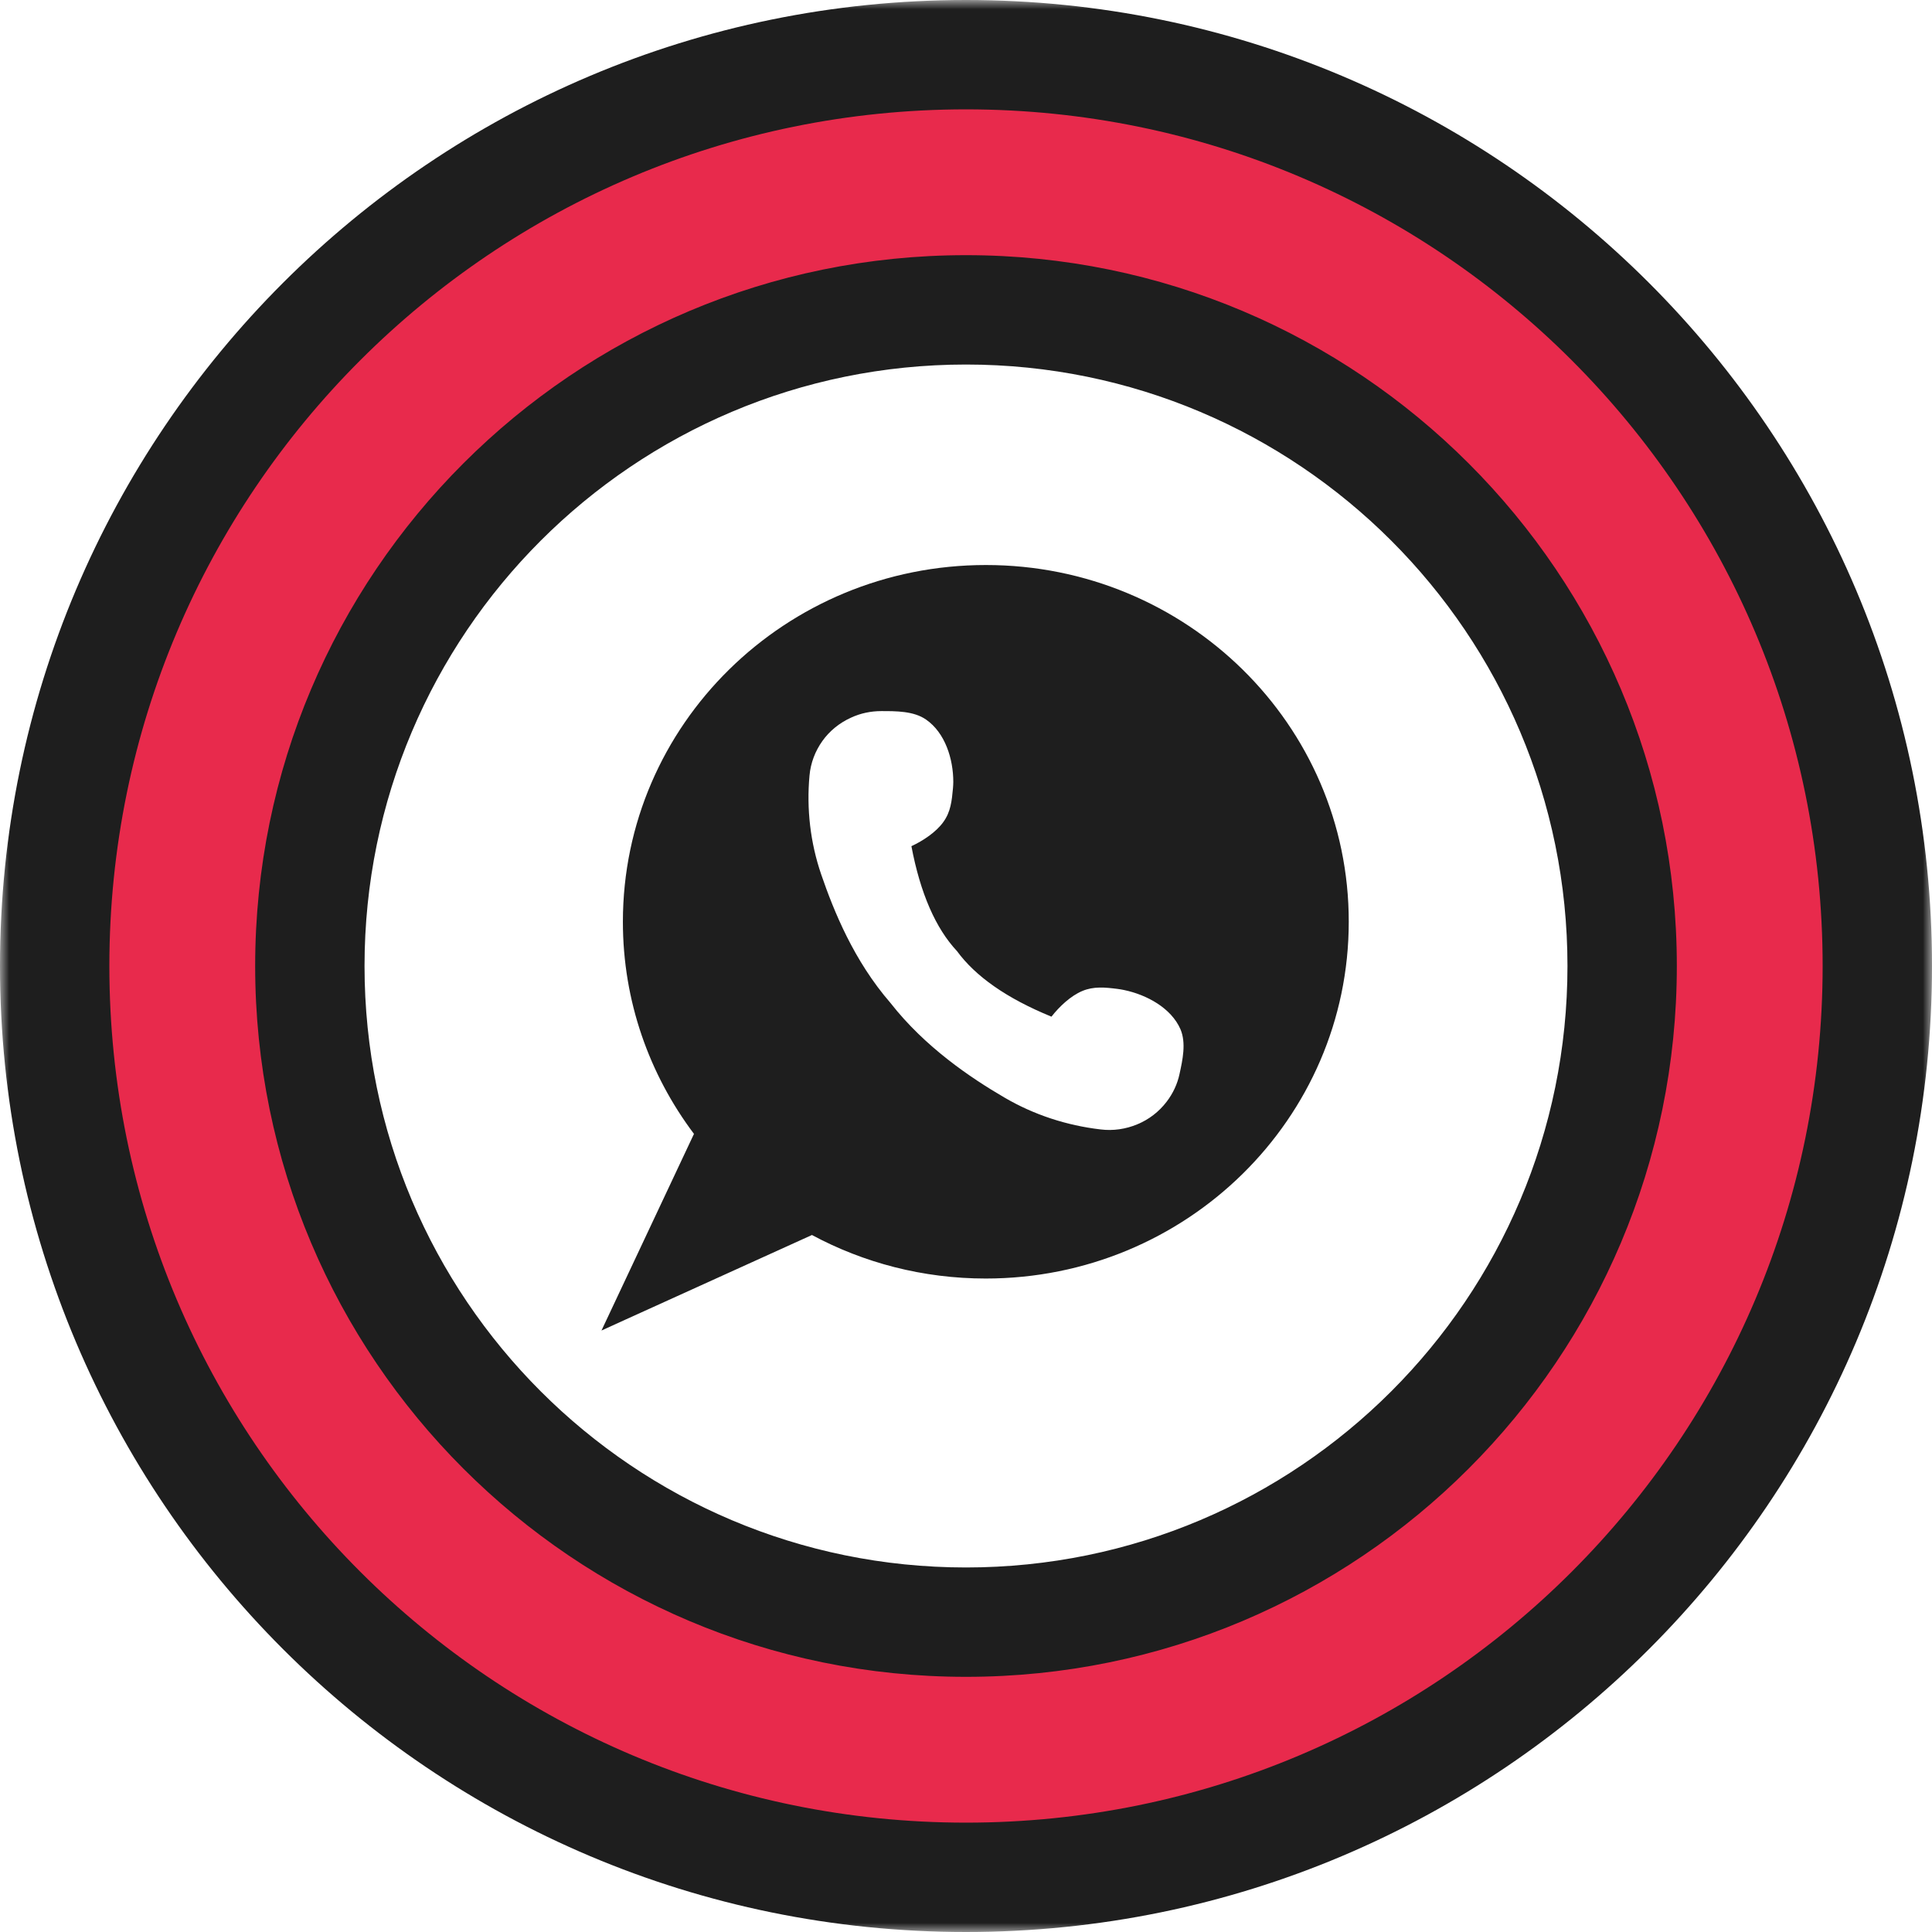 <svg width="106" height="106" viewBox="0 0 106 106" fill="none" xmlns="http://www.w3.org/2000/svg">
<path d="M54.092 31C43.087 31 34.175 39.759 34.175 50.574C34.175 54.931 35.627 58.956 38.075 62.211L33 73L34.327 72.396L44.548 67.759C47.379 69.281 50.629 70.147 54.083 70.147C65.079 70.147 74 61.389 74 50.574C74.009 39.759 65.088 31 54.092 31ZM64.714 58.93C64.598 59.472 64.358 59.989 64.01 60.444C63.583 61.004 63.031 61.424 62.399 61.686C61.767 61.949 61.072 62.054 60.378 61.966C58.517 61.748 56.719 61.161 55.107 60.216C53.246 59.131 50.744 57.443 48.857 55.028C46.845 52.709 45.75 49.996 45.055 47.975C44.459 46.234 44.245 44.379 44.414 42.55C44.476 41.859 44.726 41.211 45.117 40.66C45.509 40.109 46.052 39.663 46.693 39.374C47.219 39.129 47.788 39.015 48.349 39.015C49.151 39.015 50.13 39.006 50.807 39.479C51.857 40.205 52.303 41.64 52.303 42.9C52.303 43.014 52.294 43.136 52.285 43.25C52.222 43.941 52.16 44.545 51.759 45.096C51.368 45.648 50.647 46.129 50.005 46.426C50.495 49.016 51.341 50.941 52.507 52.184C53.006 52.866 53.682 53.514 54.546 54.117C55.41 54.721 56.452 55.273 57.689 55.78C58.116 55.229 58.748 54.634 59.381 54.371C60.004 54.109 60.627 54.17 61.322 54.258C61.437 54.275 61.562 54.292 61.678 54.319C62.924 54.581 64.26 55.307 64.767 56.471C65.088 57.224 64.883 58.16 64.714 58.93Z" fill="#1E1E1E"/>
<mask id="path-2-outside-1_197_418" maskUnits="userSpaceOnUse" x="0" y="0" width="106" height="106" fill="black">
<rect fill="white" width="106" height="106"/>
<path fill-rule="evenodd" clip-rule="evenodd" d="M53 103C80.614 103 103 80.614 103 53C103 25.386 80.614 3 53 3C25.386 3 3 25.386 3 53C3 80.614 25.386 103 53 103ZM53 89C72.882 89 89 72.882 89 53C89 33.118 72.882 17 53 17C33.118 17 17 33.118 17 53C17 72.882 33.118 89 53 89Z"/>
</mask>
<path fill-rule="evenodd" clip-rule="evenodd" d="M53 103C80.614 103 103 80.614 103 53C103 25.386 80.614 3 53 3C25.386 3 3 25.386 3 53C3 80.614 25.386 103 53 103ZM53 89C72.882 89 89 72.882 89 53C89 33.118 72.882 17 53 17C33.118 17 17 33.118 17 53C17 72.882 33.118 89 53 89Z" fill="#E82A4C"/>
<path d="M100 53C100 78.957 78.957 100 53 100V106C82.271 106 106 82.271 106 53H100ZM53 6C78.957 6 100 27.043 100 53H106C106 23.729 82.271 0 53 0V6ZM6 53C6 27.043 27.043 6 53 6V0C23.729 0 0 23.729 0 53H6ZM53 100C27.043 100 6 78.957 6 53H0C0 82.271 23.729 106 53 106V100ZM86 53C86 71.225 71.225 86 53 86V92C74.539 92 92 74.539 92 53H86ZM53 20C71.225 20 86 34.775 86 53H92C92 31.461 74.539 14 53 14V20ZM20 53C20 34.775 34.775 20 53 20V14C31.461 14 14 31.461 14 53H20ZM53 86C34.775 86 20 71.225 20 53H14C14 74.539 31.461 92 53 92V86Z" fill="#1E1E1E" mask="url(#path-2-outside-1_197_418)"/>
</svg>
